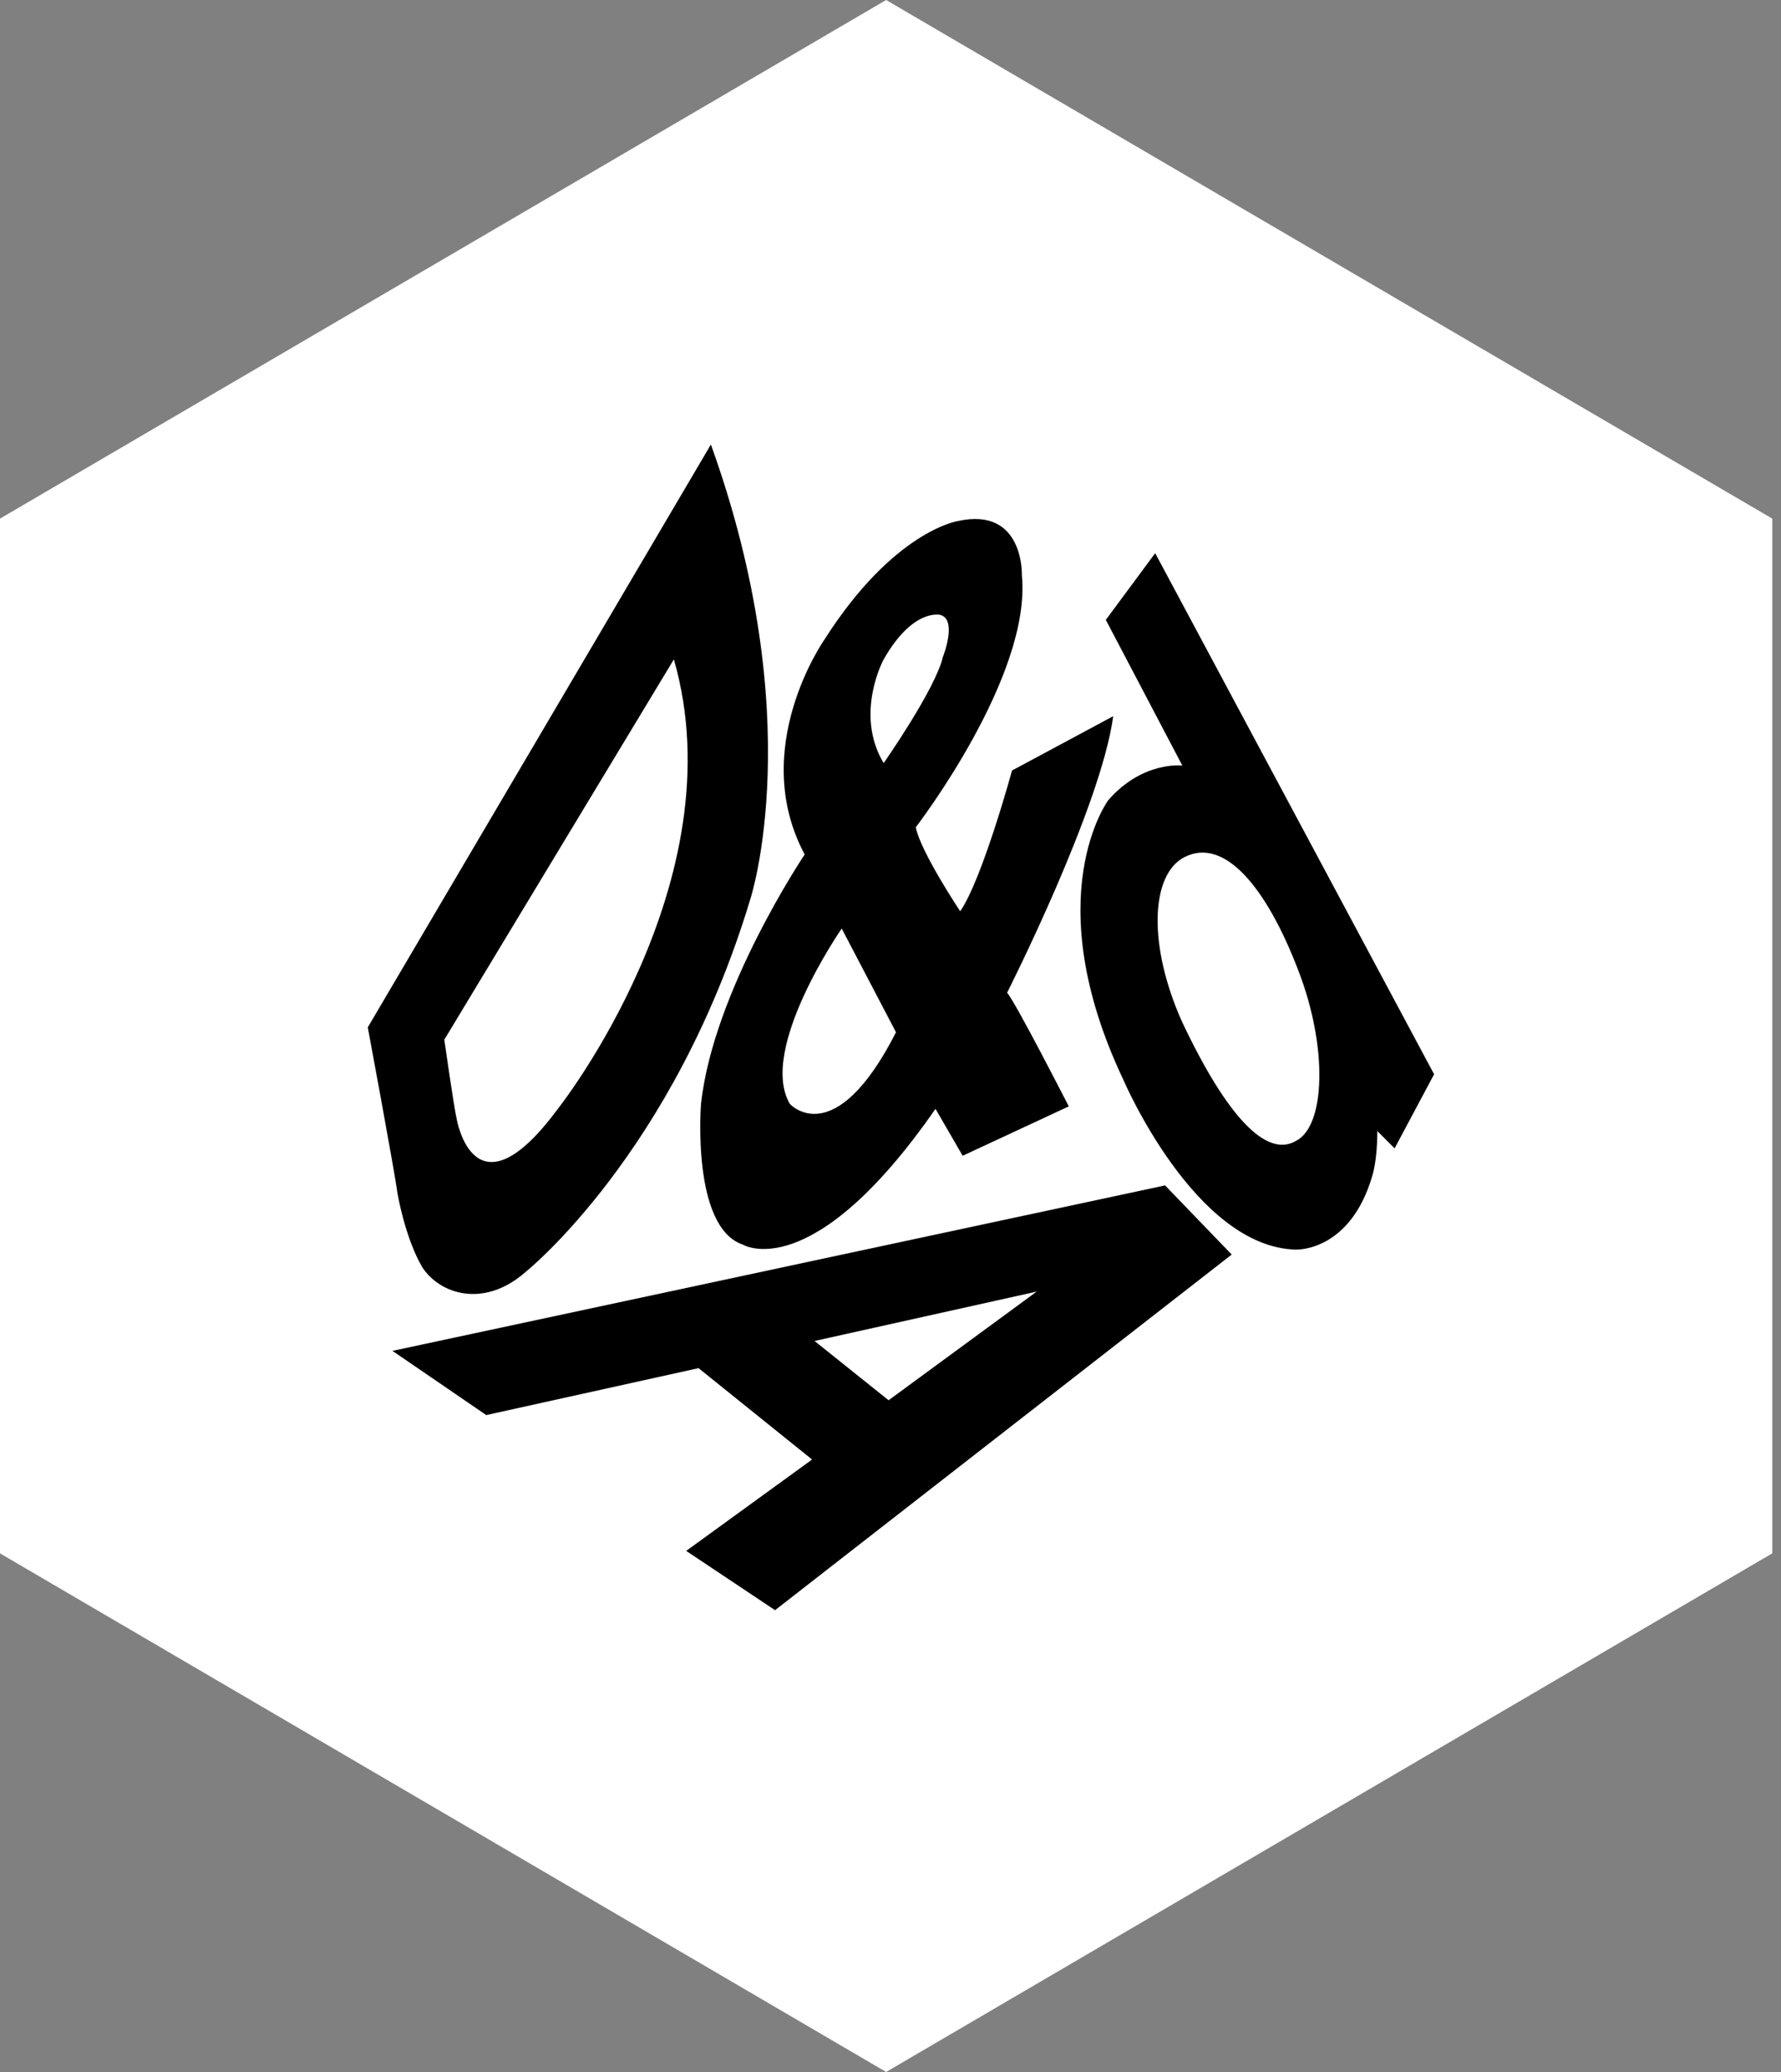 <svg width="86" height="100" viewBox="0 0 86 100" fill="none" xmlns="http://www.w3.org/2000/svg">
<rect x="0" y="0" width="86" height="100" fill="#808080" stroke="none"/>
<path d="M42.789 100L0 74.97V25.03L42.789 0L85.578 25.03V74.97L42.789 100Z" fill="white"/>
<path d="M56.258 57.211L59.476 60.548L37.425 77.712L33.135 74.851L39.213 70.441L33.731 66.031L23.48 68.296L18.951 65.197L56.258 57.211ZM39.333 64.72L42.908 67.581L50.06 62.336L39.333 64.72Z" fill="black"/>
<path d="M17.759 49.583L34.327 21.454C39.094 34.684 36.234 43.385 36.234 43.385C32.539 55.661 25.387 61.383 25.387 61.383C23.361 63.17 21.216 62.455 20.381 61.144C19.547 59.714 19.189 57.569 19.189 57.569C19.07 56.615 17.759 49.583 17.759 49.583ZM21.454 50.179C21.454 50.179 21.931 53.516 22.05 53.993C22.05 53.993 22.884 58.999 26.937 53.516C26.937 53.516 35.638 42.551 32.539 31.824L21.454 50.179Z" fill="black"/>
<path d="M53.397 29.917L55.781 26.698L69.249 51.847L67.342 55.423L66.508 54.589C66.508 56.019 66.269 56.734 66.269 56.734C65.197 60.429 62.575 60.31 62.575 60.31C57.688 60.191 54.231 52.086 54.231 52.086C50.06 43.266 53.516 38.617 53.516 38.617C55.185 36.71 57.092 36.949 57.092 36.949L53.397 29.917ZM62.575 55.066C64.005 54.35 64.124 50.536 62.694 46.842C61.144 42.789 59.118 40.405 57.211 41.359C55.542 42.193 55.423 45.65 57.092 49.344C59.237 53.874 61.144 55.9 62.575 55.066Z" fill="black"/>
<path d="M48.868 37.187L53.755 34.565C53.158 38.975 48.629 47.914 48.629 47.914C48.987 48.272 51.609 53.397 51.609 53.397L46.484 55.781L45.173 53.516C39.213 62.098 35.876 60.072 35.876 60.072C33.373 59.237 33.85 53.278 33.85 53.278C34.446 47.795 38.856 41.24 38.856 41.24C36.114 36.114 39.809 30.87 39.809 30.87C43.147 25.626 46.245 25.149 46.245 25.149C49.464 24.434 49.344 27.771 49.344 27.771C49.821 32.658 44.219 39.928 44.219 39.928C44.458 41.12 46.365 43.981 46.365 43.981C47.437 42.431 48.868 37.187 48.868 37.187ZM40.644 44.815C40.644 44.815 36.591 50.656 38.141 53.278C38.141 53.278 40.286 55.661 43.266 49.821L40.644 44.815ZM45.411 29.678C45.411 29.678 44.1 29.321 42.67 31.824C42.67 31.824 41.24 34.446 42.67 36.83C42.67 36.83 45.173 33.254 45.53 31.704C45.53 31.704 46.245 29.917 45.411 29.678Z" fill="black"/>
</svg>
